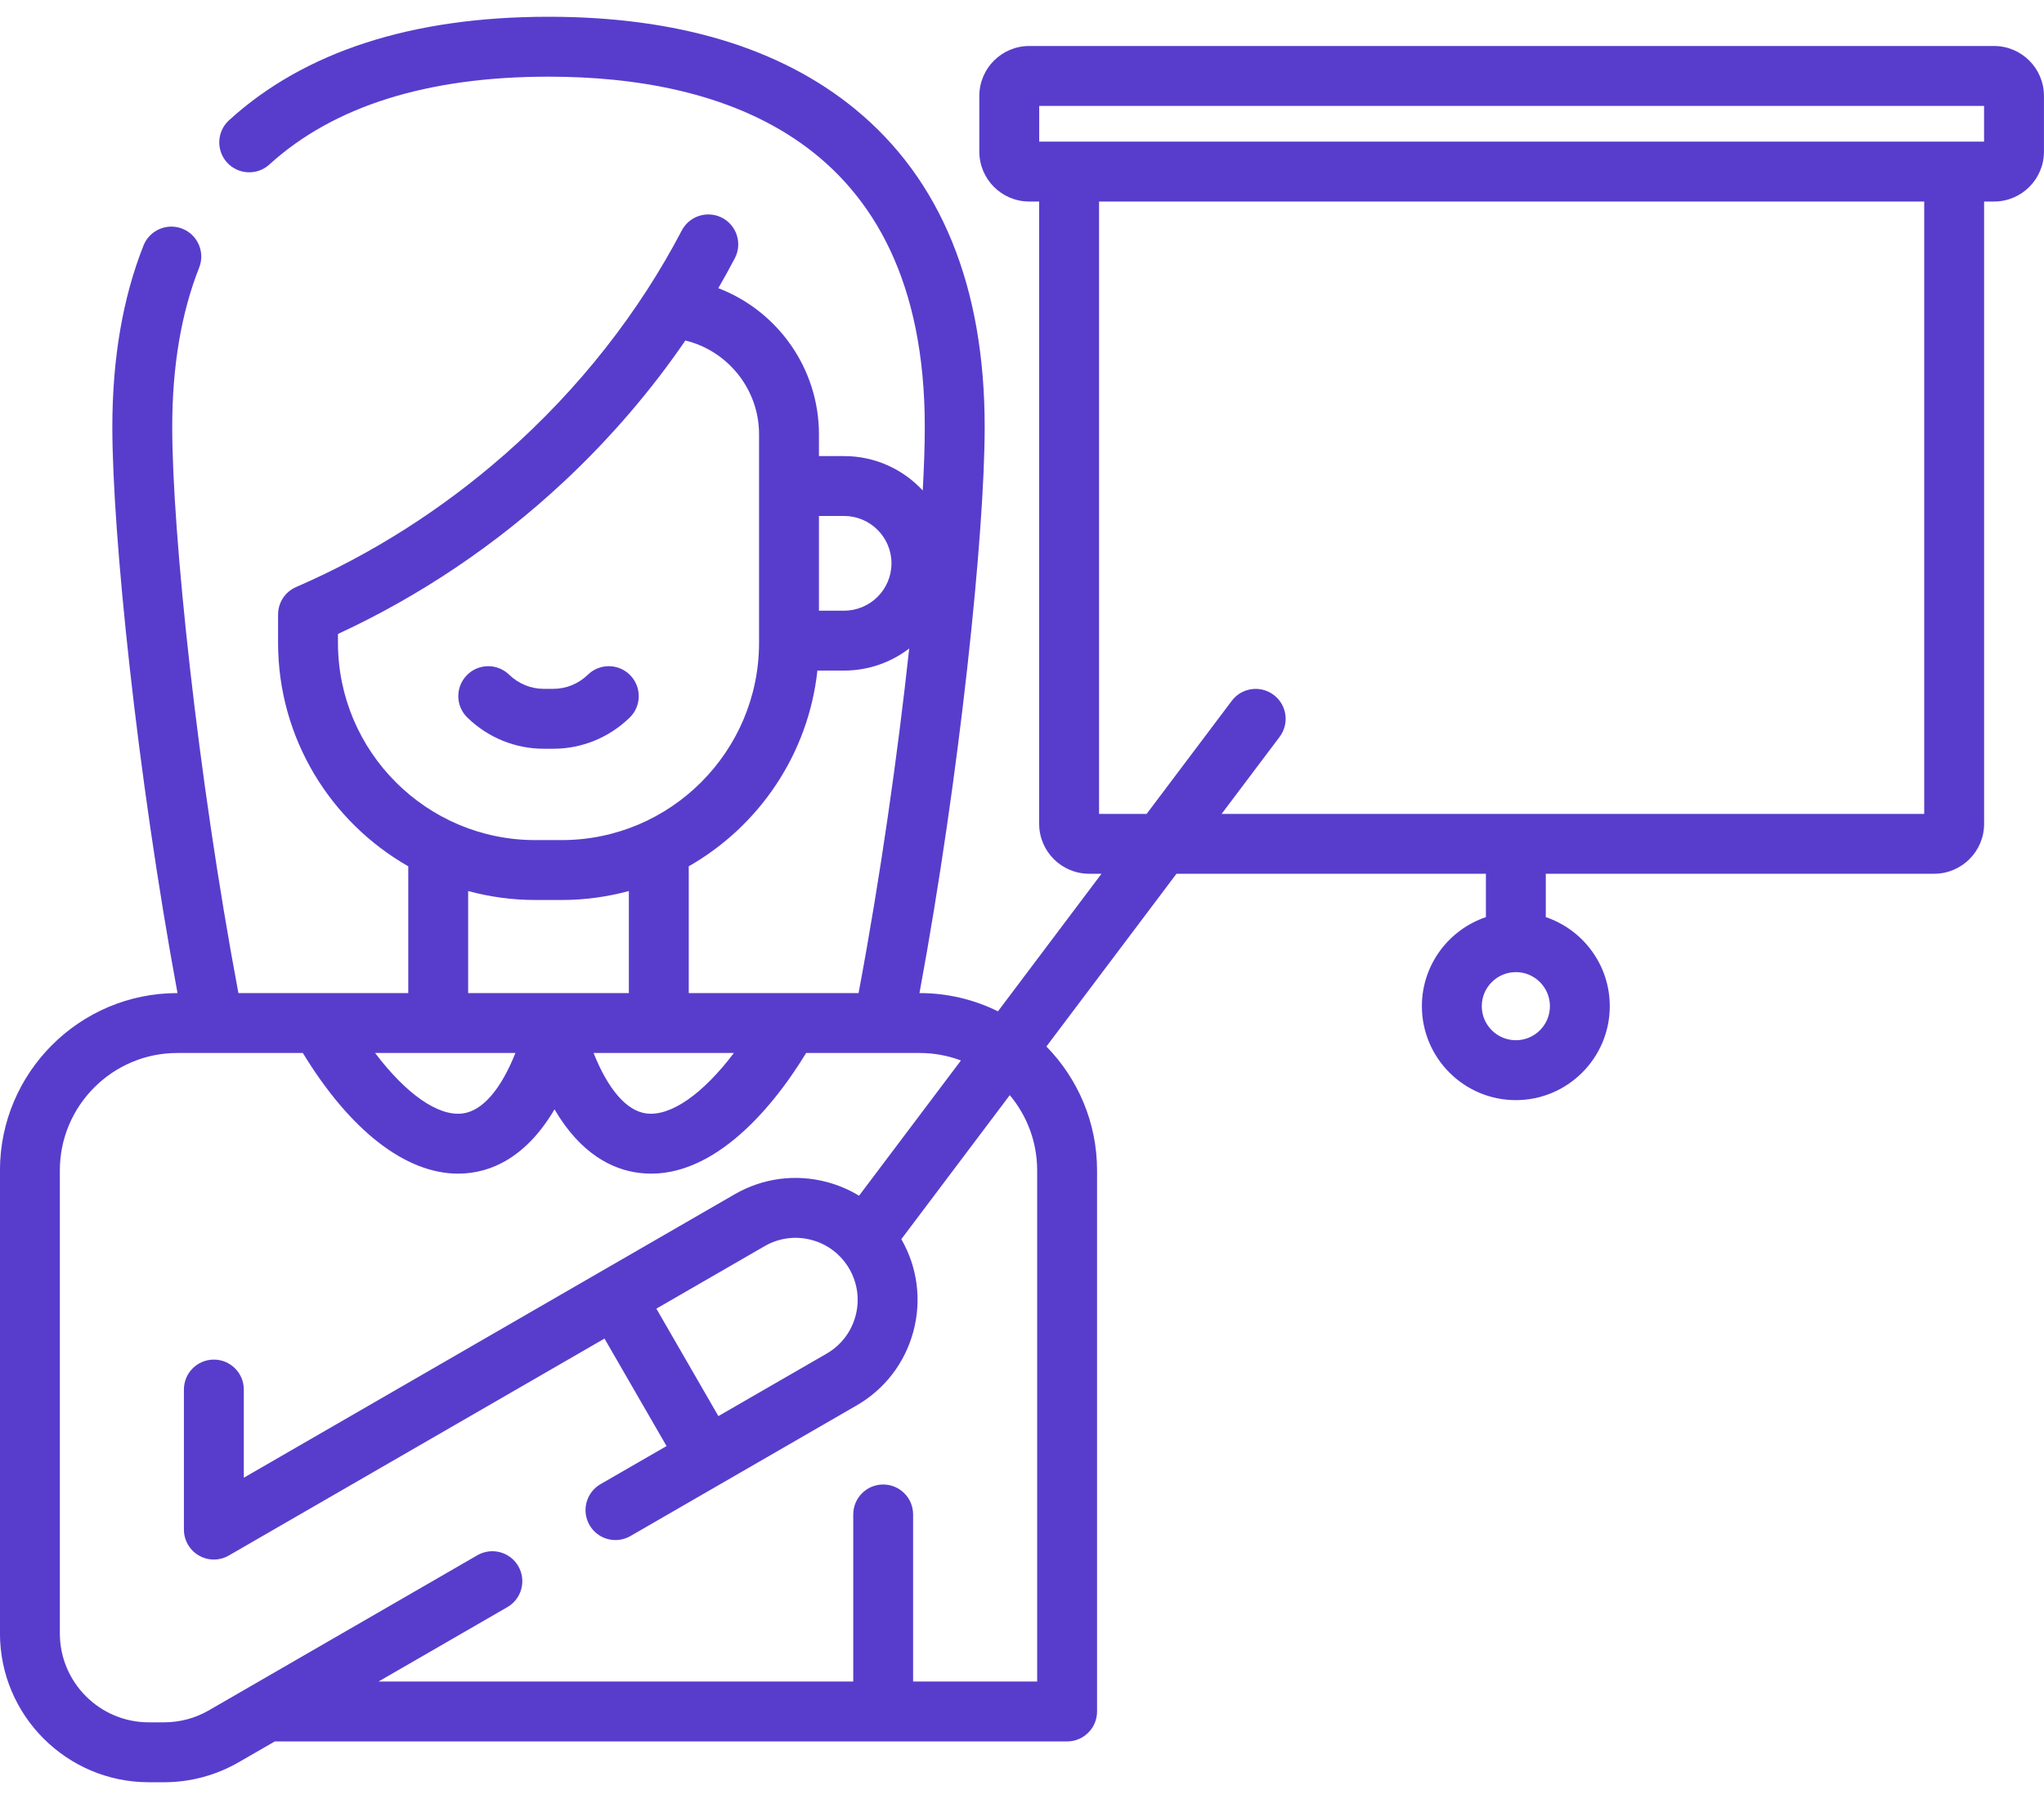 <svg width="50" height="44" viewBox="0 0 50 44" fill="none" xmlns="http://www.w3.org/2000/svg">
<path d="M13.533 18.313C14.232 18.313 14.895 18.043 15.402 17.552C15.693 17.271 15.7 16.808 15.419 16.517C15.138 16.226 14.674 16.218 14.383 16.5C14.151 16.725 13.849 16.848 13.533 16.848H13.303C12.987 16.848 12.685 16.725 12.453 16.5C12.162 16.219 11.698 16.226 11.417 16.517C11.136 16.808 11.143 17.271 11.434 17.552C11.941 18.043 12.604 18.313 13.303 18.313H13.533Z" fill="#583DCC"/>
<path d="M48.778 1.125H25.177C24.503 1.125 23.956 1.673 23.956 2.346V3.708C23.956 4.382 24.503 4.929 25.177 4.929H25.42V20.15C25.42 20.823 25.968 21.37 26.641 21.37H26.945L24.412 24.735C23.834 24.45 23.185 24.289 22.498 24.289H22.492C23.482 18.941 24.087 13.046 24.087 10.442C24.087 7.003 23.017 4.385 20.908 2.66C19.081 1.167 16.561 0.41 13.418 0.41C10.076 0.41 7.446 1.261 5.603 2.941C5.304 3.213 5.282 3.676 5.554 3.975C5.827 4.274 6.29 4.296 6.589 4.024C8.155 2.598 10.452 1.875 13.418 1.875C17.617 1.875 22.622 3.361 22.622 10.442C22.622 10.873 22.605 11.398 22.572 11.996C22.092 11.479 21.408 11.155 20.648 11.155H20.033V10.622C20.033 9.003 19.015 7.601 17.571 7.048C17.712 6.805 17.847 6.561 17.975 6.316C18.163 5.958 18.024 5.515 17.666 5.328C17.307 5.141 16.865 5.279 16.677 5.638C15.653 7.596 14.194 9.496 12.332 11.128C12.324 11.134 12.317 11.141 12.309 11.147C10.806 12.461 9.09 13.558 7.243 14.358C6.975 14.474 6.802 14.738 6.802 15.03V15.719C6.802 18.059 8.087 20.104 9.987 21.188V24.289H5.832C4.829 18.955 4.213 13.023 4.213 10.442C4.213 8.959 4.435 7.648 4.872 6.545C5.021 6.169 4.837 5.743 4.461 5.594C4.085 5.445 3.66 5.629 3.51 6.005C3.004 7.281 2.748 8.773 2.748 10.442C2.748 13.045 3.353 18.94 4.342 24.289H4.337C1.947 24.289 0.001 26.233 -0.001 28.624V39.949C-0.001 41.957 1.633 43.59 3.64 43.59H4.017C4.655 43.59 5.284 43.421 5.837 43.102L6.722 42.592H26.104C26.508 42.592 26.836 42.264 26.836 41.859V28.627C26.836 27.448 26.363 26.378 25.597 25.595L28.779 21.37H36.348V22.431C35.439 22.738 34.782 23.598 34.782 24.609C34.782 25.876 35.813 26.907 37.08 26.907C38.347 26.907 39.378 25.876 39.378 24.609C39.378 23.598 38.722 22.738 37.813 22.431V21.37H47.314C47.987 21.37 48.535 20.823 48.535 20.15V4.929H48.778C49.452 4.929 49.999 4.382 49.999 3.708V2.346C49.999 1.673 49.452 1.125 48.778 1.125V1.125ZM21.002 24.289H16.848V21.188C18.561 20.21 19.773 18.453 19.995 16.401H20.648C21.247 16.401 21.799 16.199 22.241 15.861C21.961 18.443 21.536 21.45 21.002 24.289V24.289ZM12.608 25.754C12.255 26.642 11.803 27.17 11.318 27.233C10.717 27.311 9.93 26.752 9.176 25.754H12.608ZM17.952 25.754C17.198 26.752 16.41 27.31 15.81 27.233C15.325 27.17 14.874 26.642 14.52 25.754H17.952ZM20.648 12.62C21.287 12.62 21.807 13.139 21.807 13.778C21.807 14.417 21.287 14.936 20.648 14.936H20.033V12.62H20.648V12.62ZM8.267 15.72V15.505C10.257 14.586 12.133 13.331 13.786 11.787C13.788 11.785 13.79 11.783 13.793 11.781C14.944 10.705 15.949 9.523 16.765 8.328C17.803 8.58 18.568 9.52 18.568 10.622V15.719C18.568 18.381 16.402 20.547 13.74 20.547H13.094C10.432 20.547 8.267 18.381 8.267 15.72V15.72ZM11.452 21.793C11.976 21.935 12.526 22.012 13.094 22.012H13.74C14.309 22.012 14.859 21.934 15.383 21.793V24.289H11.452V21.793ZM25.371 28.627V41.127H22.336V37.04C22.336 36.636 22.009 36.308 21.604 36.308C21.2 36.308 20.872 36.636 20.872 37.04V41.127H9.259L12.411 39.307C12.761 39.105 12.881 38.657 12.679 38.306C12.477 37.956 12.029 37.836 11.678 38.038L5.105 41.834C4.775 42.024 4.398 42.125 4.017 42.125H3.64C2.44 42.125 1.464 41.149 1.464 39.949V28.624C1.465 27.042 2.754 25.754 4.336 25.754H7.408C8.565 27.652 9.922 28.705 11.207 28.705C12.034 28.705 12.893 28.275 13.564 27.133C14.214 28.24 14.994 28.604 15.621 28.685C17.327 28.907 18.817 27.235 19.72 25.754H22.498C22.853 25.754 23.192 25.819 23.506 25.937L21.014 29.245C20.774 29.099 20.512 28.987 20.234 28.912C19.464 28.706 18.661 28.812 17.971 29.21L5.964 36.142V33.985C5.964 33.581 5.636 33.253 5.231 33.253C4.827 33.253 4.499 33.581 4.499 33.985V37.411C4.499 37.672 4.638 37.914 4.865 38.045C5.091 38.176 5.371 38.176 5.597 38.045L14.787 32.739L16.305 35.368L14.689 36.3C14.339 36.503 14.219 36.95 14.421 37.301C14.623 37.651 15.071 37.771 15.421 37.569L20.953 34.375C21.643 33.977 22.136 33.334 22.343 32.564C22.548 31.797 22.444 30.996 22.048 30.308L24.701 26.785C25.119 27.284 25.371 27.927 25.371 28.627V28.627ZM17.573 34.635L16.056 32.007L18.703 30.479C19.054 30.276 19.463 30.222 19.855 30.327C20.246 30.432 20.573 30.683 20.776 31.034C20.979 31.385 21.033 31.794 20.928 32.185C20.823 32.577 20.572 32.904 20.221 33.107L17.573 34.635ZM37.081 25.442C36.621 25.442 36.247 25.069 36.247 24.609C36.247 24.15 36.621 23.776 37.081 23.776C37.54 23.776 37.914 24.15 37.914 24.609C37.914 25.069 37.54 25.442 37.081 25.442ZM25.421 2.59H48.534V3.464H25.421V2.59ZM47.07 19.906H29.883L31.302 18.022C31.545 17.698 31.481 17.239 31.157 16.996C30.834 16.753 30.375 16.817 30.132 17.14L28.049 19.906H26.885V4.929H47.07V19.906Z" fill="#583DCC"/>
</svg>
